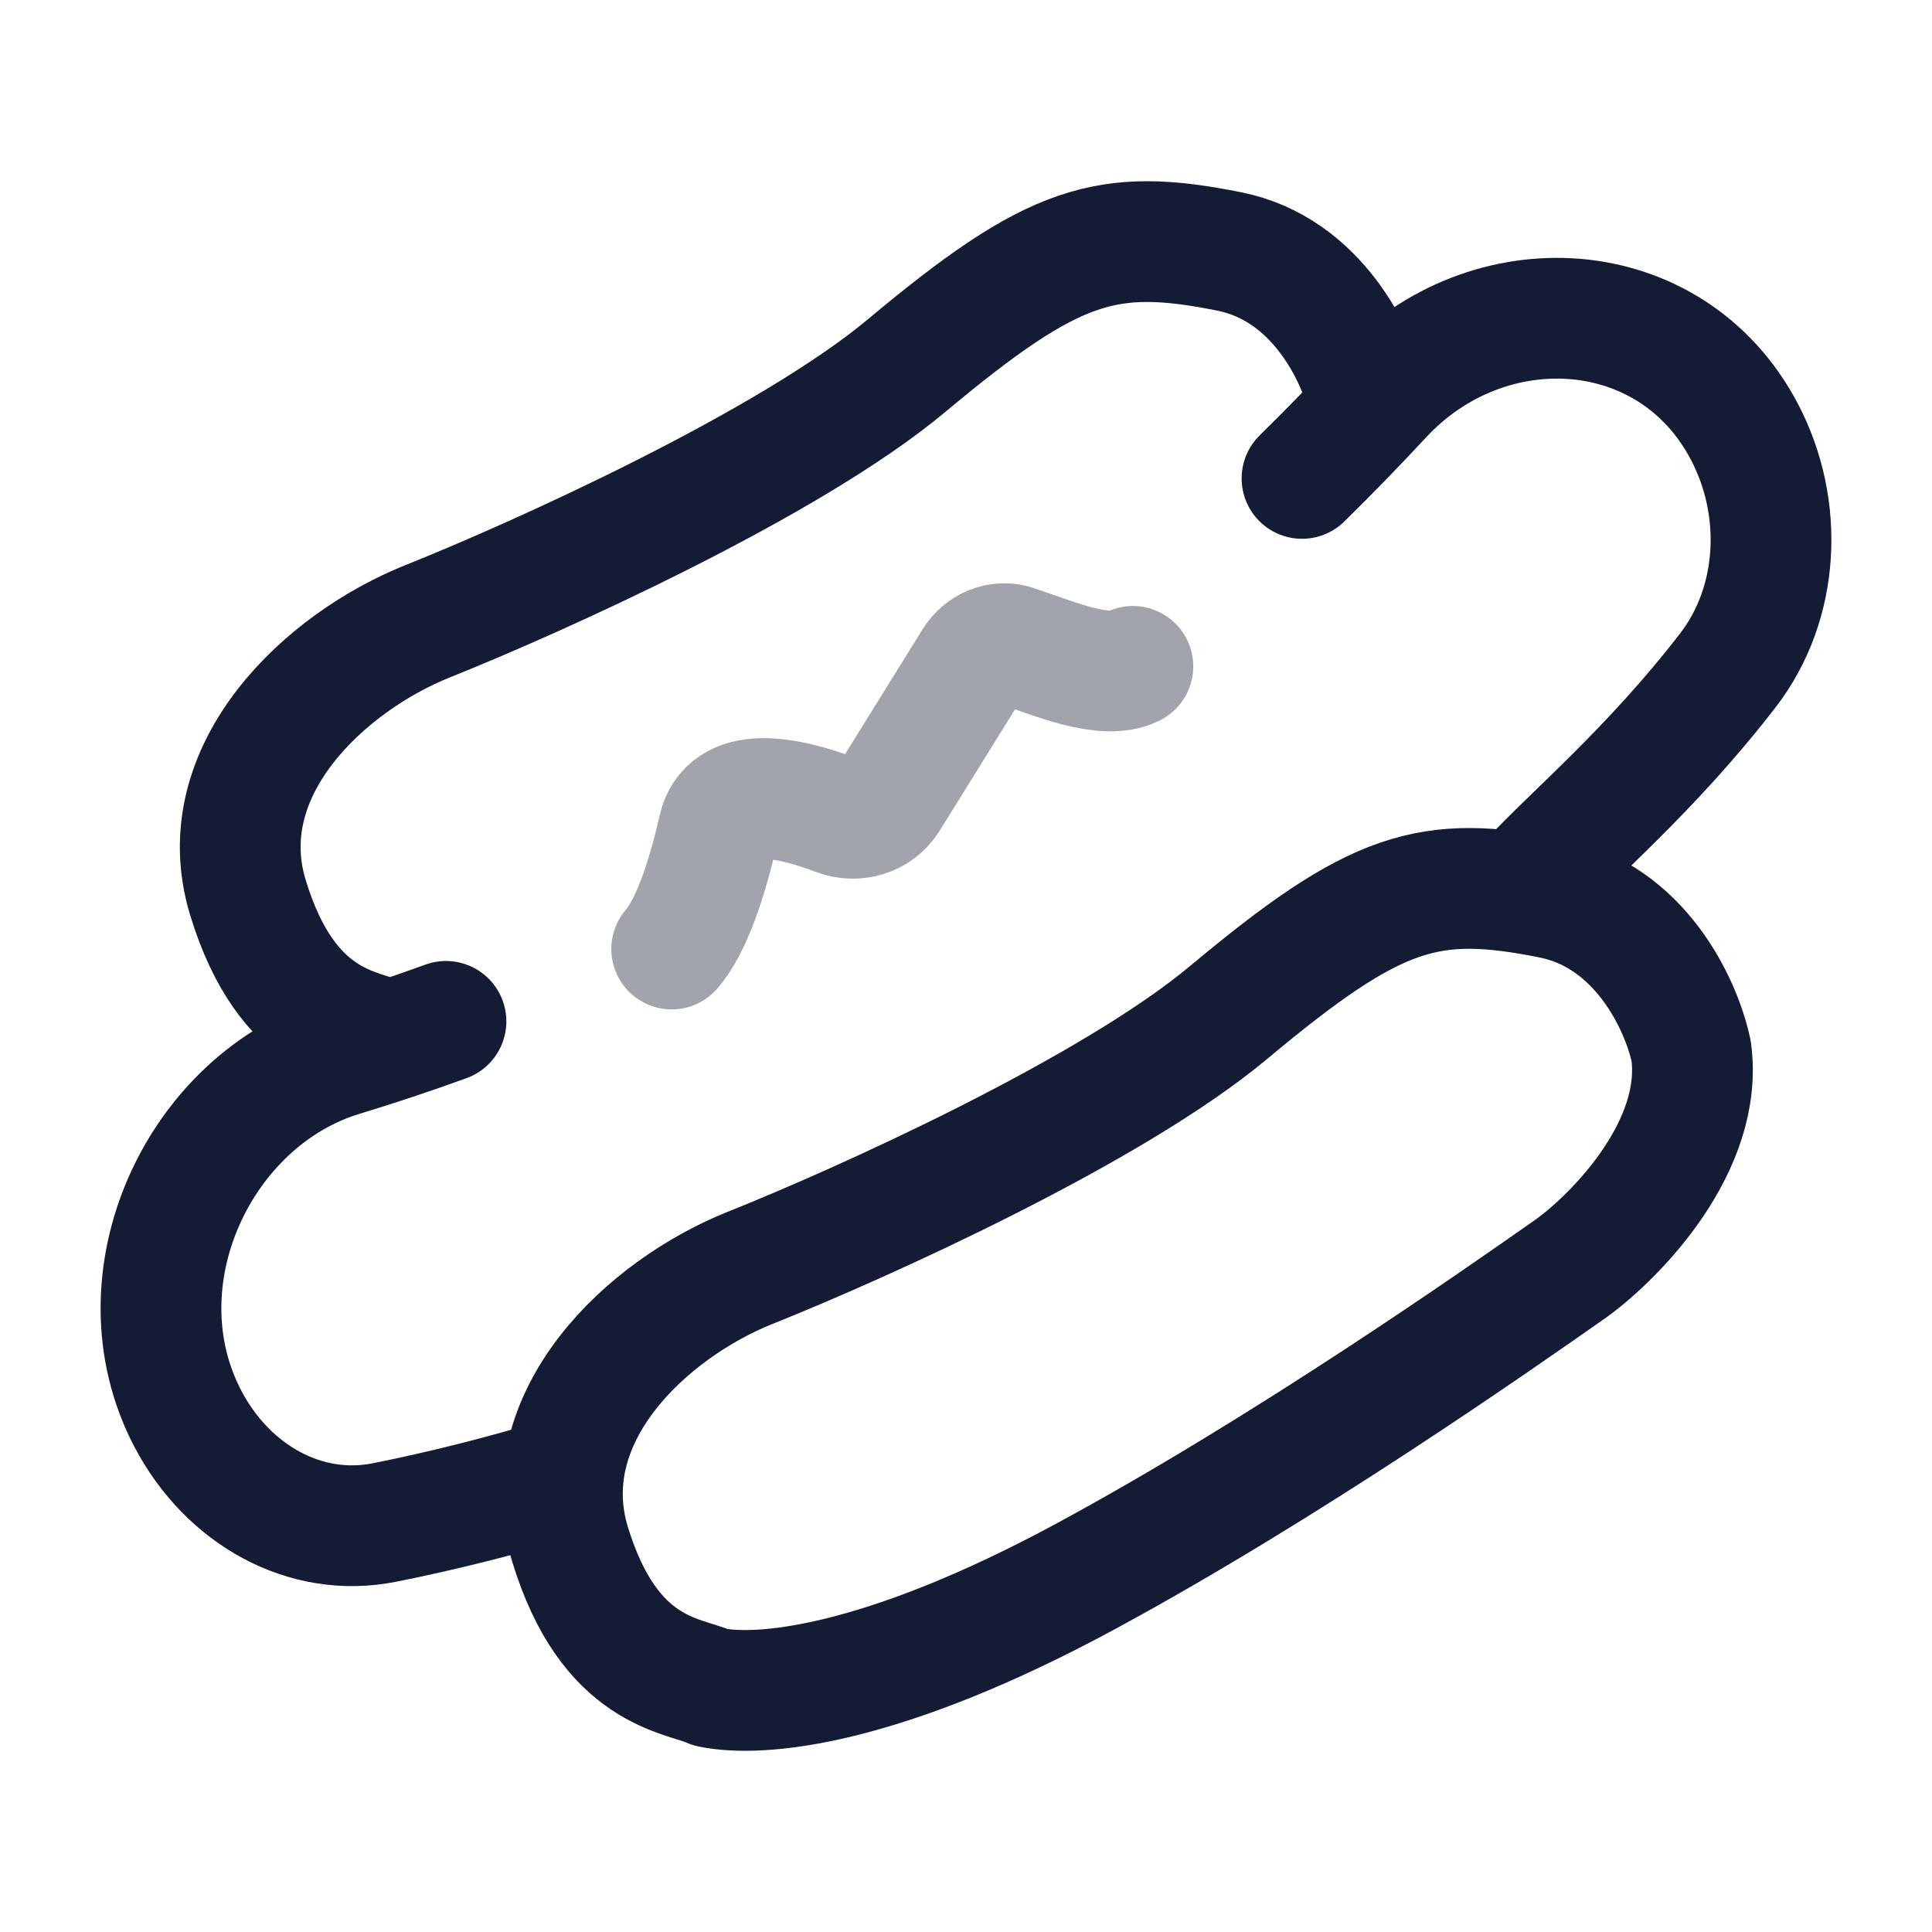 <svg width="24" height="24" viewBox="0 0 24 24" fill="none" xmlns="http://www.w3.org/2000/svg">
<path d="M19 10.953C19.536 10.371 20.5 9.576 21.463 8.329C22.111 7.489 22.164 6.303 21.669 5.362C20.759 3.631 18.475 3.506 17.161 4.928C16.843 5.271 16.514 5.609 16.174 5.943M6.933 18.372C6.206 18.591 5.486 18.771 4.777 18.913C3.791 19.11 2.83 18.568 2.335 17.627C1.425 15.895 2.469 13.66 4.247 13.119C4.676 12.989 5.107 12.845 5.54 12.688" stroke="#141B34" stroke-width="1.5" stroke-linecap="round" stroke-linejoin="round"/>
<path d="M17.006 5.021C16.879 4.422 16.359 3.342 15.272 3.124C13.747 2.818 13.093 3.011 11.263 4.541C9.799 5.765 6.688 7.167 5.316 7.716C4.043 8.224 2.596 9.563 3.08 11.151C3.568 12.75 4.474 12.766 4.828 12.926" stroke="#141B34" stroke-width="1.5" stroke-linecap="round" stroke-linejoin="round"/>
<path d="M19.274 11.159C20.361 11.377 20.881 12.457 21.008 13.056C21.169 14.228 20.087 15.341 19.526 15.75C18.599 16.401 16.001 18.22 13.505 19.572C10.942 20.961 9.437 21.088 8.83 20.961C8.476 20.801 7.57 20.784 7.082 19.186C6.598 17.598 8.045 16.259 9.318 15.75C10.69 15.202 13.801 13.8 15.265 12.575C17.095 11.046 17.749 10.853 19.274 11.159Z" stroke="#141B34" stroke-width="1.5" stroke-linecap="round" stroke-linejoin="round"/>
<path opacity="0.4" d="M8.344 11.789C8.587 11.505 8.779 10.941 8.925 10.299C9.046 9.766 9.733 9.878 10.398 10.129C10.633 10.218 10.902 10.139 11.035 9.925L12.096 8.216C12.204 8.041 12.41 7.952 12.606 8.017C13.093 8.18 13.722 8.454 14.073 8.278" stroke="#141B34" stroke-width="1.5" stroke-linecap="round" stroke-linejoin="round"/>
</svg>
